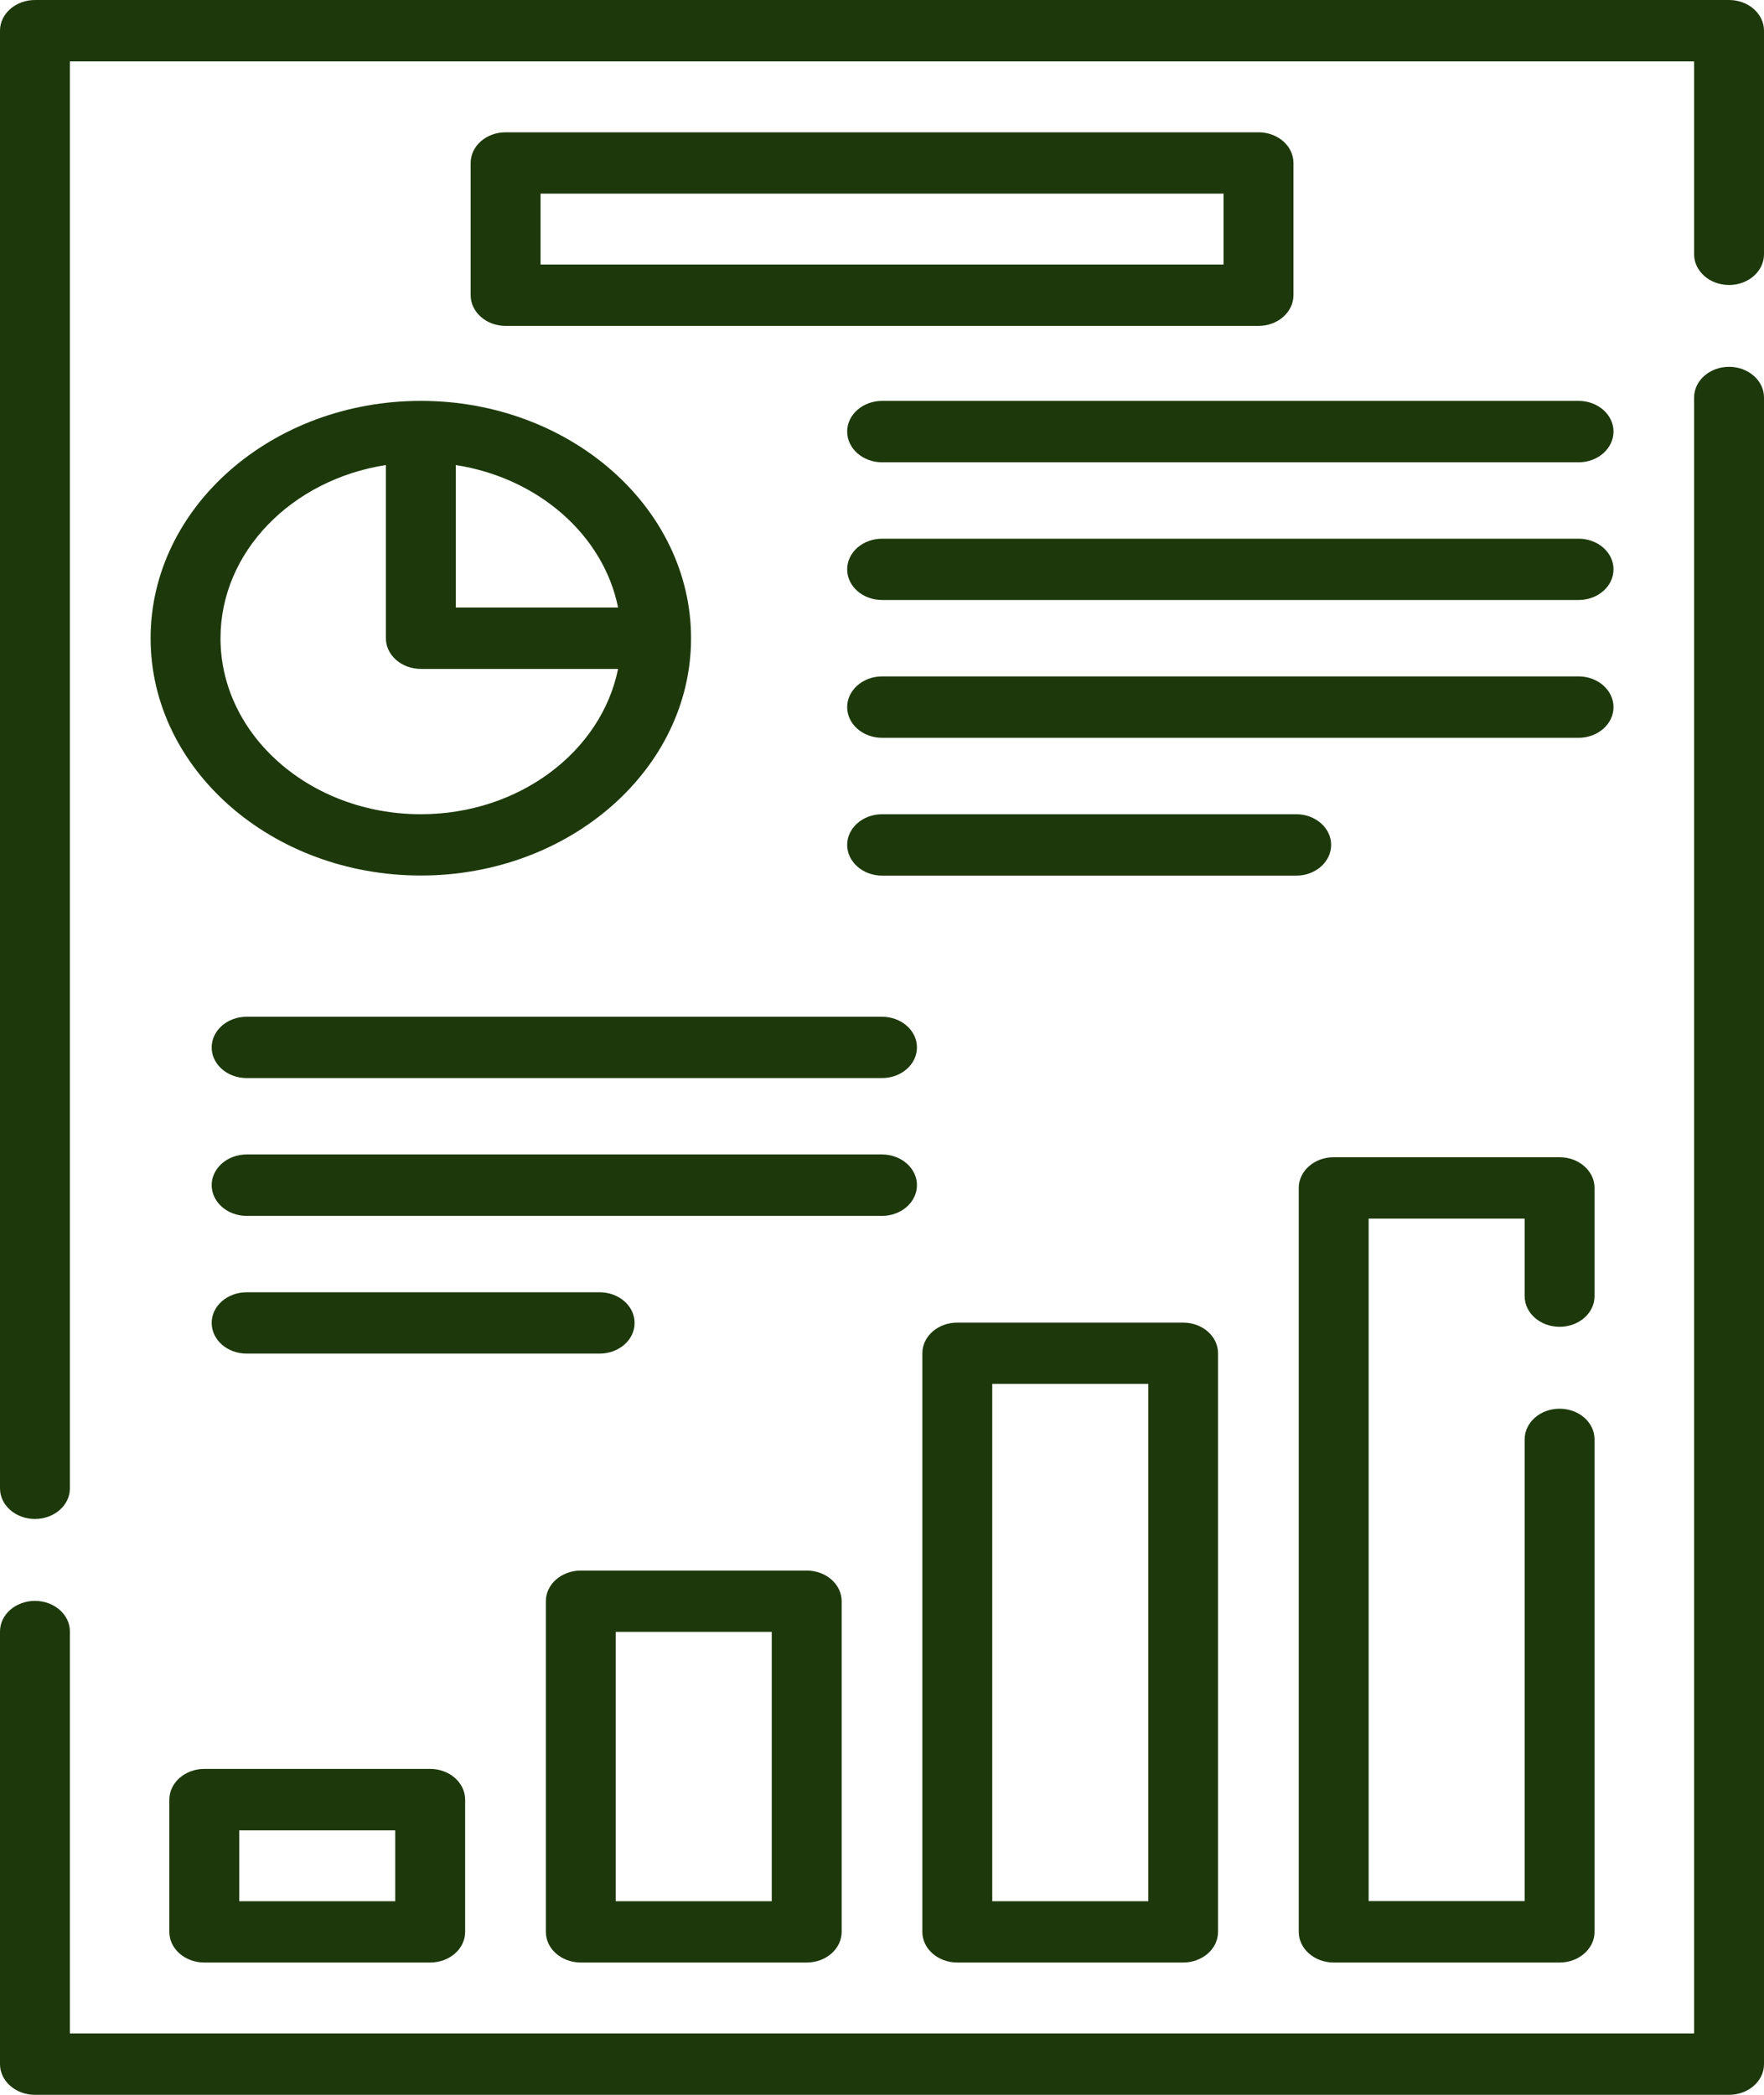 <svg width="16" height="19" viewBox="0 0 16 19" fill="none" xmlns="http://www.w3.org/2000/svg">
<path d="M15.683 0H0.317C0.142 0 0 0.125 0 0.278V13.499C0 13.653 0.142 13.777 0.317 13.777C0.492 13.777 0.634 13.653 0.634 13.499V0.557H15.366V2.306C15.366 2.46 15.508 2.585 15.683 2.585C15.858 2.585 16 2.46 16 2.306V0.278C16 0.125 15.858 0 15.683 0V0Z" fill="#1D390B"/>
<path d="M15.683 3.327C15.508 3.327 15.366 3.452 15.366 3.605V18.443H0.634V14.798C0.634 14.644 0.492 14.52 0.317 14.52C0.142 14.52 0 14.644 0 14.798V18.722C0 18.875 0.142 19 0.317 19H15.683C15.858 19 16 18.875 16 18.722V3.605C16 3.452 15.858 3.327 15.683 3.327Z" fill="#1D390B"/>
<path d="M1.366 5.789C1.366 6.976 2.465 7.941 3.817 7.941C5.168 7.941 6.268 6.976 6.268 5.789C6.268 4.602 5.168 3.636 3.817 3.636C2.465 3.636 1.366 4.602 1.366 5.789ZM3.817 7.385C2.815 7.385 2 6.669 2 5.789C2 5.004 2.648 4.35 3.5 4.218V5.789C3.5 5.942 3.642 6.067 3.817 6.067H5.606C5.455 6.815 4.711 7.385 3.817 7.385ZM5.606 5.51H4.134V4.218C4.882 4.334 5.474 4.853 5.606 5.51Z" fill="#1D390B"/>
<path d="M1.853 16.044C1.678 16.044 1.536 16.169 1.536 16.323V17.522C1.536 17.676 1.678 17.8 1.853 17.8H3.902C4.077 17.8 4.219 17.676 4.219 17.522V16.323C4.219 16.169 4.077 16.044 3.902 16.044H1.853ZM3.585 17.244H2.17V16.601H3.585V17.244Z" fill="#1D390B"/>
<path d="M5.268 17.8H7.317C7.492 17.8 7.634 17.676 7.634 17.522V14.523C7.634 14.369 7.492 14.245 7.317 14.245H5.268C5.093 14.245 4.951 14.369 4.951 14.523V17.522C4.951 17.676 5.093 17.8 5.268 17.8ZM5.585 14.801H7V17.244H5.585V14.801Z" fill="#1D390B"/>
<path d="M8.683 11.996C8.508 11.996 8.366 12.12 8.366 12.274V17.522C8.366 17.676 8.508 17.8 8.683 17.8H10.731C10.906 17.8 11.048 17.676 11.048 17.522V12.274C11.048 12.12 10.906 11.996 10.731 11.996H8.683ZM10.415 17.244H9V12.552H10.415V17.244Z" fill="#1D390B"/>
<path d="M14.146 12.034C14.321 12.034 14.463 11.91 14.463 11.756V10.774C14.463 10.621 14.321 10.496 14.146 10.496H12.097C11.922 10.496 11.78 10.621 11.78 10.774V17.522C11.78 17.675 11.922 17.8 12.097 17.8H14.146C14.321 17.8 14.463 17.675 14.463 17.522V13.055C14.463 12.901 14.321 12.777 14.146 12.777C13.971 12.777 13.829 12.901 13.829 13.055V17.243H12.414V11.053H13.829V11.756C13.829 11.91 13.971 12.034 14.146 12.034Z" fill="#1D390B"/>
<path d="M11.415 1.2H4.586C4.411 1.2 4.269 1.324 4.269 1.478V2.677C4.269 2.831 4.411 2.956 4.586 2.956H11.415C11.59 2.956 11.732 2.831 11.732 2.677V1.478C11.732 1.324 11.59 1.2 11.415 1.2ZM11.098 2.399H4.903V1.756H11.098V2.399H11.098Z" fill="#1D390B"/>
<path d="M14.318 3.636H8.001C7.826 3.636 7.684 3.761 7.684 3.914C7.684 4.068 7.826 4.193 8.001 4.193H14.318C14.493 4.193 14.635 4.068 14.635 3.914C14.635 3.761 14.493 3.636 14.318 3.636Z" fill="#1D390B"/>
<path d="M14.318 4.886H8.001C7.826 4.886 7.684 5.01 7.684 5.164C7.684 5.318 7.826 5.442 8.001 5.442H14.318C14.493 5.442 14.635 5.318 14.635 5.164C14.635 5.01 14.493 4.886 14.318 4.886Z" fill="#1D390B"/>
<path d="M14.635 6.414C14.635 6.26 14.493 6.135 14.318 6.135H8.001C7.826 6.135 7.684 6.26 7.684 6.414C7.684 6.567 7.826 6.692 8.001 6.692H14.318C14.493 6.692 14.635 6.567 14.635 6.414Z" fill="#1D390B"/>
<path d="M12.074 7.663C12.074 7.51 11.932 7.385 11.757 7.385H8.001C7.826 7.385 7.684 7.51 7.684 7.663C7.684 7.817 7.826 7.942 8.001 7.942H11.757C11.932 7.942 12.074 7.817 12.074 7.663Z" fill="#1D390B"/>
<path d="M8 9.222H2.237C2.062 9.222 1.92 9.346 1.92 9.5C1.92 9.654 2.062 9.778 2.237 9.778H8C8.175 9.778 8.317 9.654 8.317 9.5C8.317 9.346 8.175 9.222 8 9.222Z" fill="#1D390B"/>
<path d="M8.317 10.749C8.317 10.596 8.175 10.471 8 10.471H2.237C2.062 10.471 1.92 10.596 1.92 10.749C1.92 10.903 2.062 11.028 2.237 11.028H8C8.175 11.028 8.317 10.903 8.317 10.749Z" fill="#1D390B"/>
<path d="M5.756 11.999C5.756 11.845 5.614 11.721 5.439 11.721H2.237C2.062 11.721 1.92 11.845 1.92 11.999C1.92 12.153 2.062 12.277 2.237 12.277H5.439C5.614 12.277 5.756 12.153 5.756 11.999Z" fill="#1D390B"/>
</svg>
